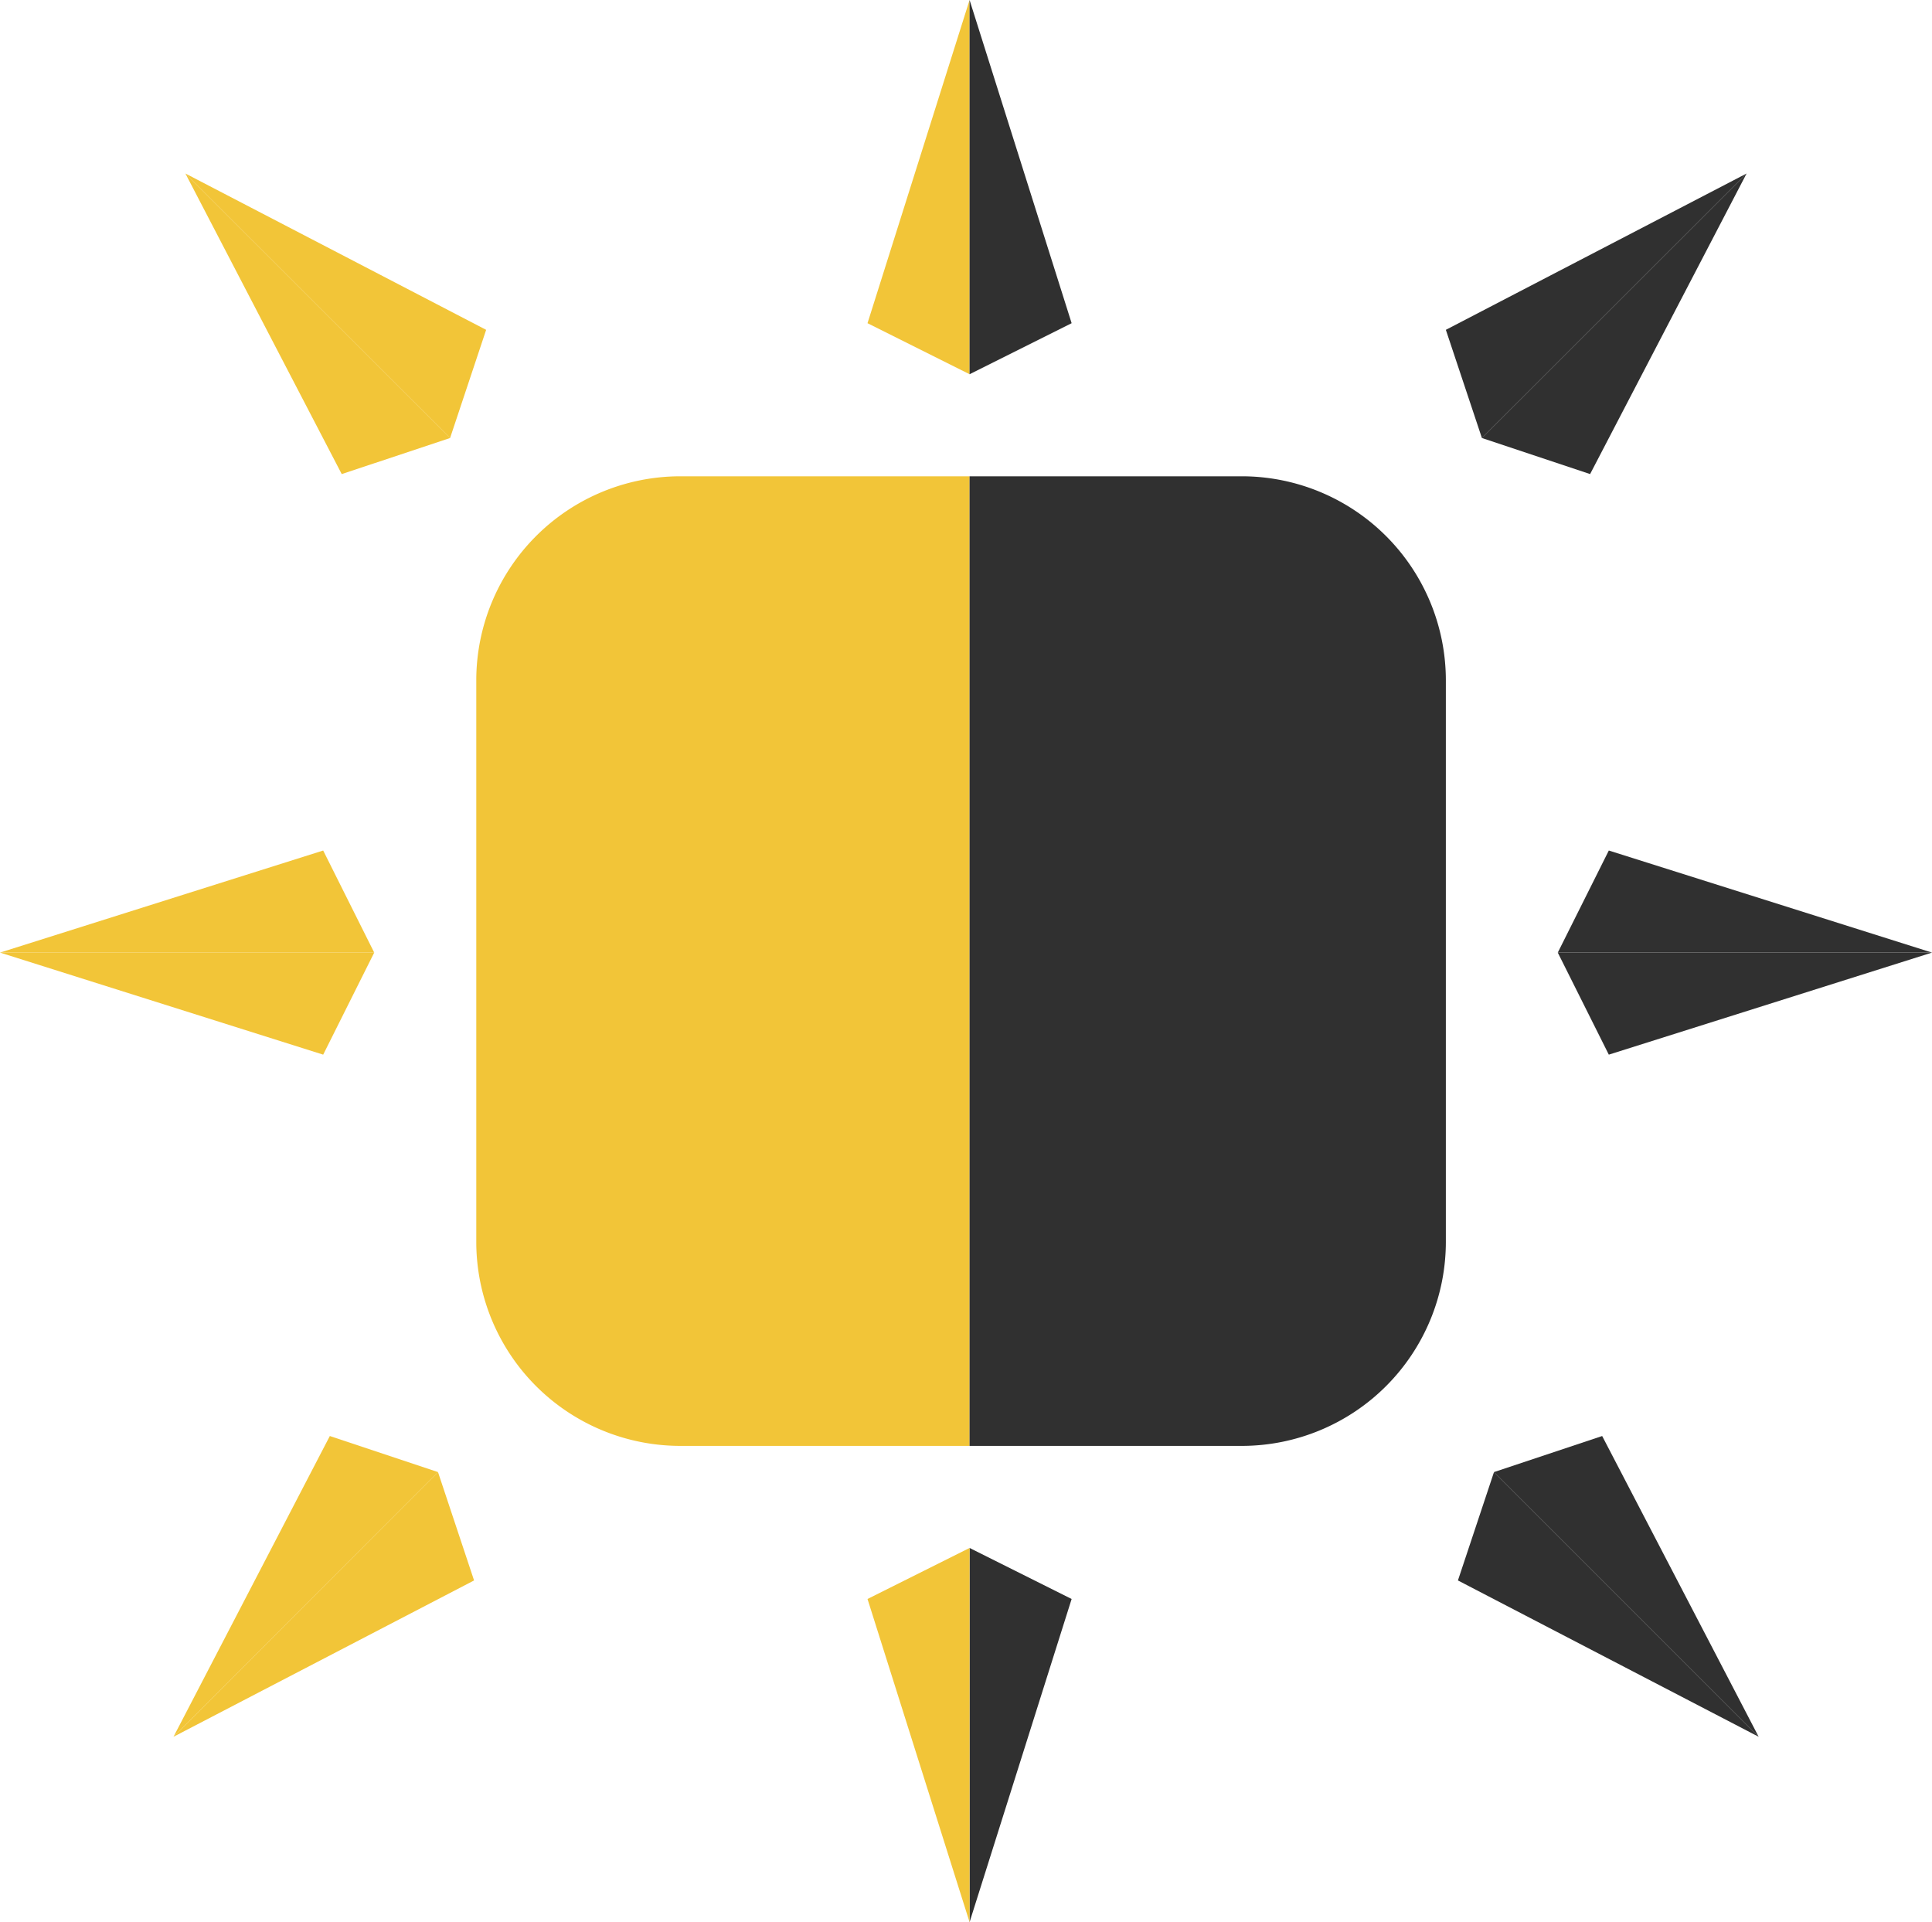 <svg xmlns="http://www.w3.org/2000/svg" viewBox="0 0 113.58 113"><defs><style>.cls-1{fill:#f2c538;}.cls-2{fill:#303030;}</style></defs><title>Asset 18</title><g id="Layer_2" data-name="Layer 2"><g id="Layer_1-2" data-name="Layer 1"><path class="cls-1" d="M57,85H40A12,12,0,0,1,28,73V40A12,12,0,0,1,40,28H57"/><path class="cls-2" d="M57,28H73A12,12,0,0,1,85,40V73A12,12,0,0,1,73,85H57"/><polygon class="cls-1" points="51 19 57 0 57 22 51 19"/><polygon class="cls-2" points="63 19 57 0 57 22 63 19"/><polygon class="cls-1" points="20.09 27.87 10.9 10.2 26.46 25.75 20.09 27.87"/><polygon class="cls-1" points="28.58 19.39 10.9 10.2 26.46 25.75 28.58 19.39"/><polygon class="cls-1" points="19 62 0 56 22 56 19 62"/><polygon class="cls-1" points="19 50 0 56 22 56 19 50"/><polygon class="cls-1" points="27.87 92.91 10.2 102.1 25.75 86.54 27.87 92.91"/><polygon class="cls-1" points="19.39 84.42 10.2 102.1 25.75 86.54 19.39 84.42"/><polygon class="cls-2" points="63 94 57 113 57 91 63 94"/><polygon class="cls-1" points="51 94 57 113 57 91 51 94"/><polygon class="cls-2" points="93.48 27.87 102.68 10.2 87.12 25.75 93.48 27.87"/><polygon class="cls-2" points="85 19.39 102.68 10.2 87.12 25.75 85 19.39"/><polygon class="cls-2" points="94.58 62 113.58 56 91.58 56 94.58 62"/><polygon class="cls-2" points="94.58 50 113.58 56 91.58 56 94.58 50"/><polygon class="cls-2" points="85.71 92.91 103.39 102.1 87.83 86.54 85.71 92.91"/><polygon class="cls-2" points="94.19 84.42 103.39 102.1 87.83 86.54 94.19 84.42"/></g></g></svg>